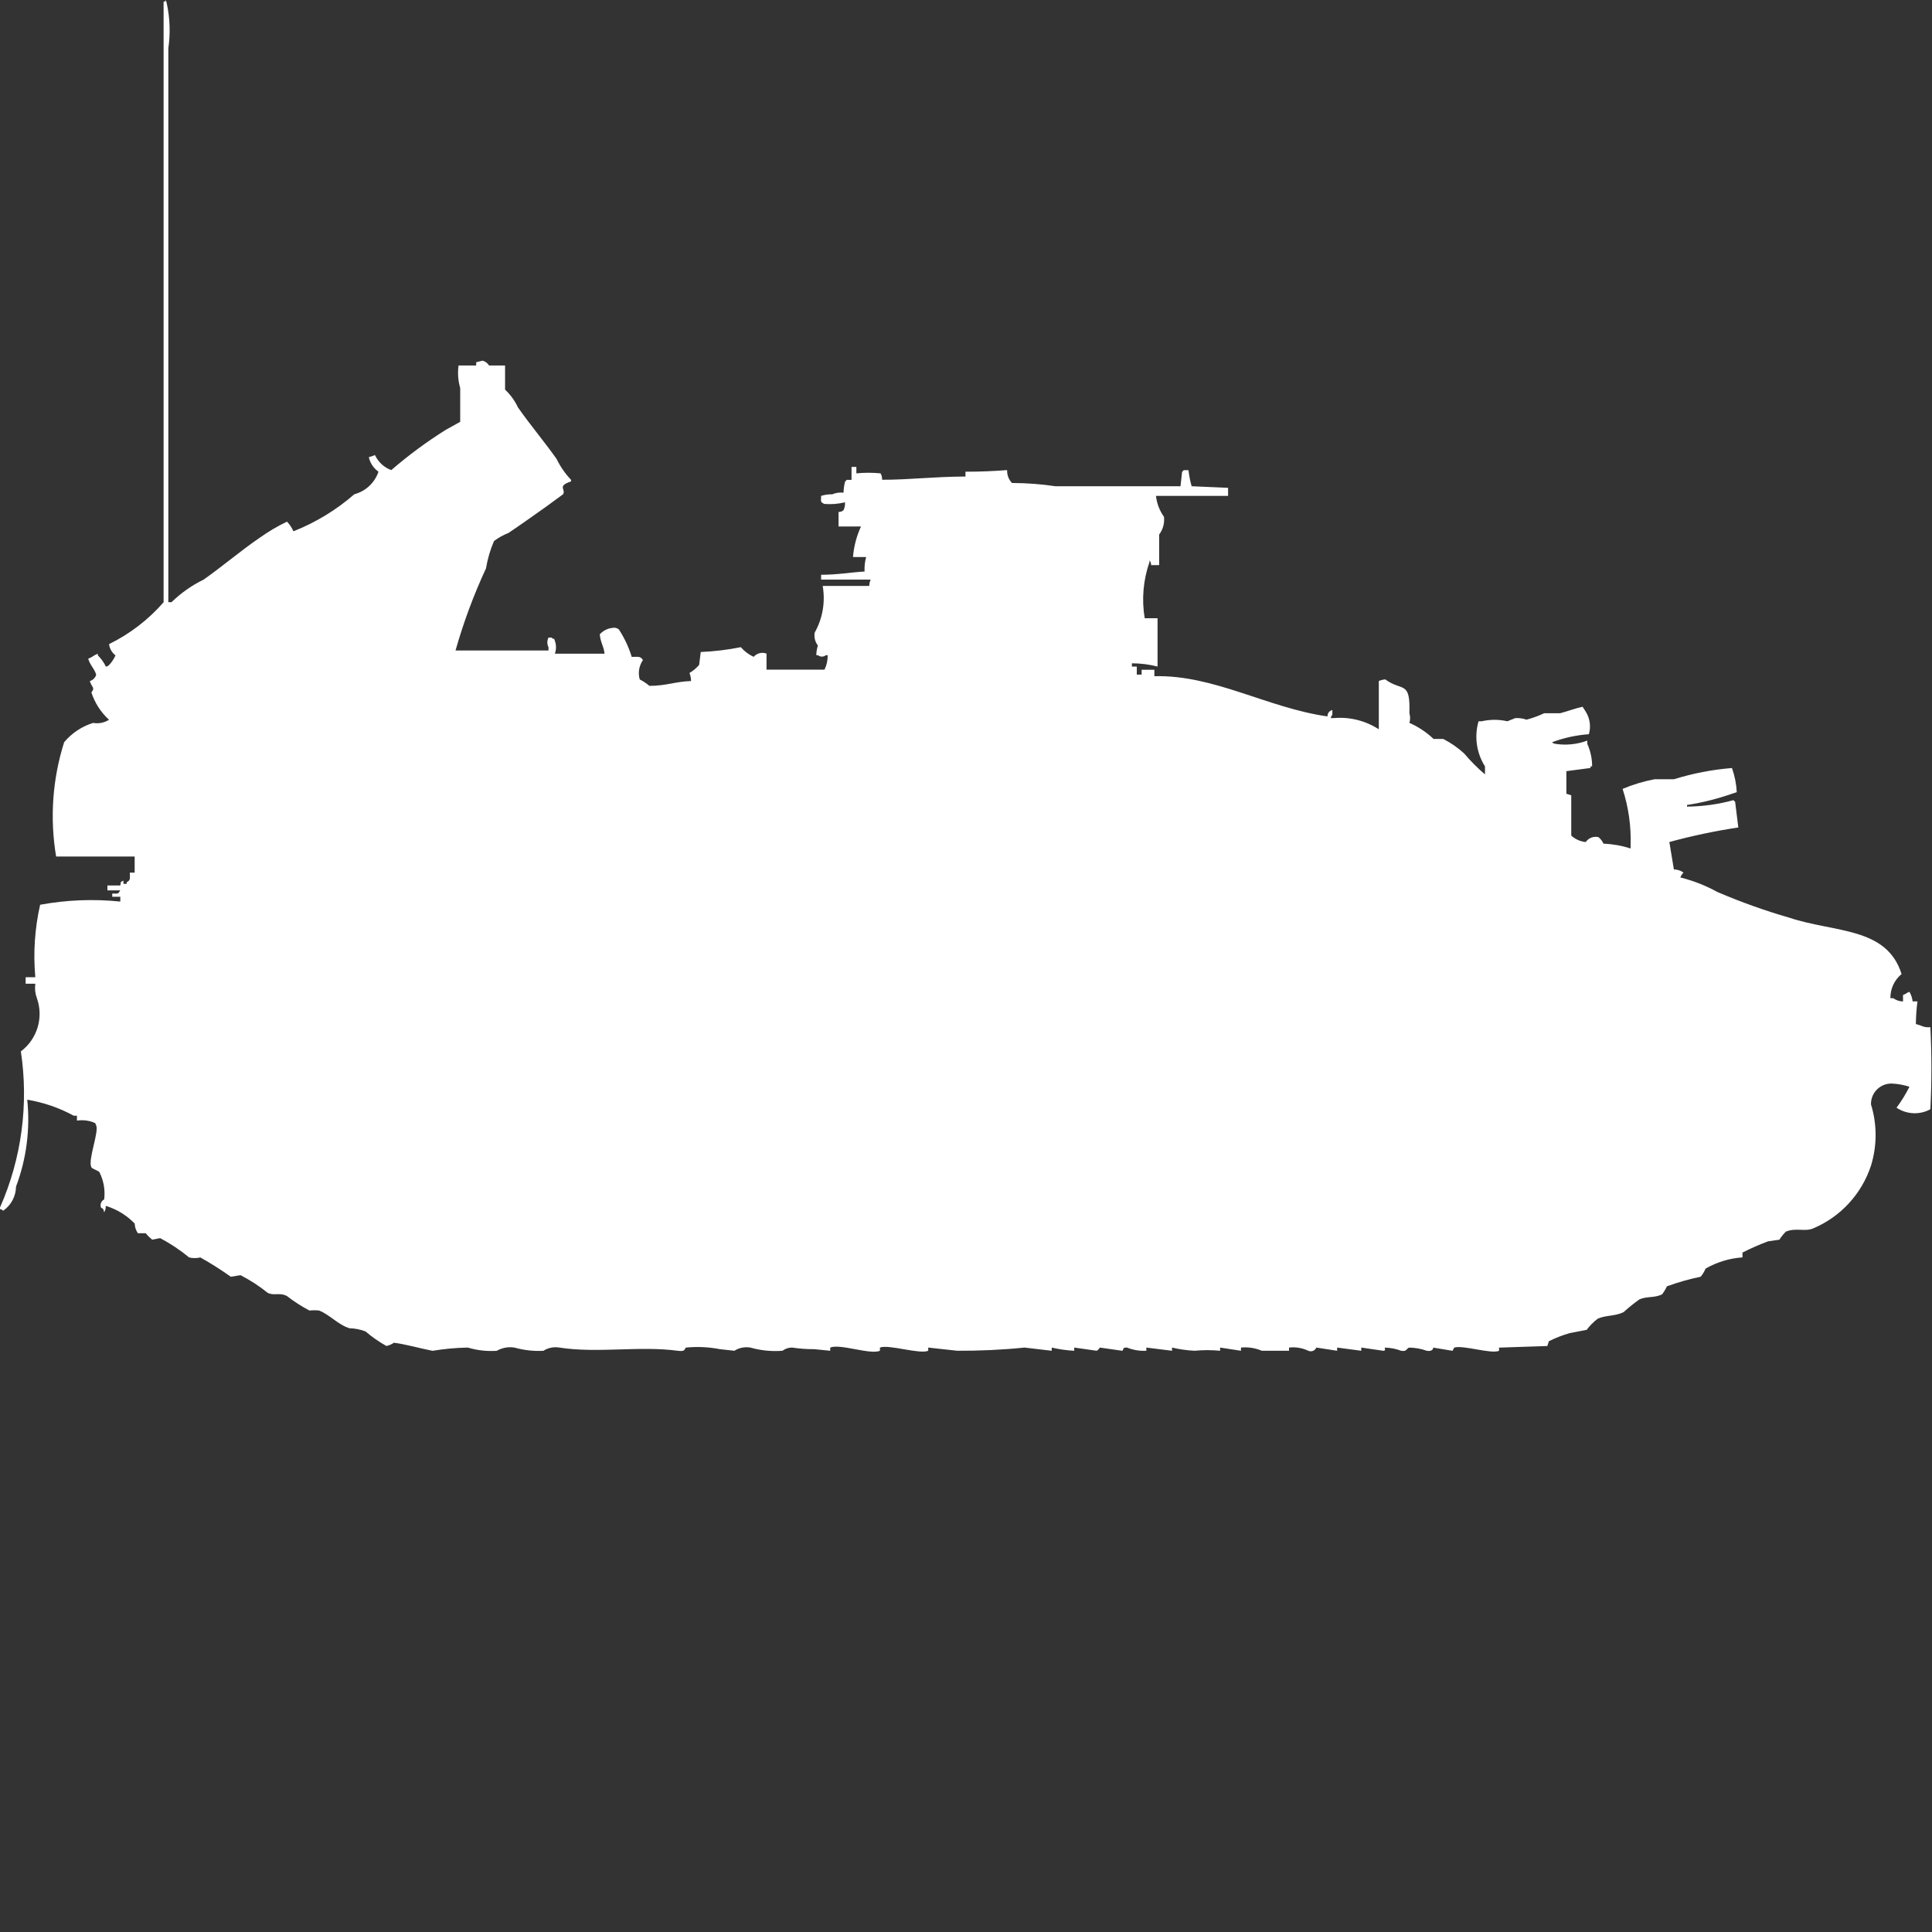 <?xml version="1.0" encoding="utf-8"?>
<!-- Generator: Adobe Illustrator 16.0.0, SVG Export Plug-In . SVG Version: 6.00 Build 0)  -->
<!DOCTYPE svg PUBLIC "-//W3C//DTD SVG 1.1//EN" "http://www.w3.org/Graphics/SVG/1.1/DTD/svg11.dtd">
<svg version="1.1" id="Layer_1" xmlns="http://www.w3.org/2000/svg" xmlns:xlink="http://www.w3.org/1999/xlink" x="0px" y="0px"
	 width="40px" height="40px" viewBox="0 0 40 40" enable-background="new 0 0 40 40" xml:space="preserve">
<rect x="0" y="0" width="40" height="40" fill="#333333" stroke="none"/>
<path id="uk_fv102_striker_ico" fill="#FFFFFF" d="M9.494,7.567h0.365V7.5l0.133-0.033c0.055,0.016,0.103,0.051,0.133,0.1h0.332v0.5
	c0.111,0.104,0.202,0.229,0.266,0.367c0.249,0.356,0.548,0.711,0.8,1.067c0.077,0.159,0.178,0.305,0.3,0.433v0.033
	c-0.3,0.1-0.1,0.16-0.166,0.267l-0.365,0.267c-0.257,0.182-0.513,0.364-0.764,0.533c-0.107,0.042-0.208,0.098-0.3,0.167
	c-0.078,0.182-0.134,0.372-0.166,0.567c-0.255,0.549-0.466,1.118-0.631,1.7h1.925V13.4c-0.032-0.063-0.032-0.137,0-0.2h0.066
	c0.054,0.068,0.039-0.023,0.066,0.067c0.031,0.086,0.031,0.181,0,0.267h1.029c-0.022-0.171-0.081-0.221-0.1-0.4
	c0.068-0.076,0.162-0.124,0.264-0.134c0.047-0.011,0.096,0.001,0.133,0.033c0.114,0.176,0.204,0.366,0.265,0.567
	c0.134,0,0.182-0.018,0.232,0.067c-0.081,0.117-0.105,0.264-0.066,0.4c0.072,0.036,0.139,0.081,0.2,0.133
	c0.349,0,0.527-0.088,0.863-0.1c-0.001-0.057-0.012-0.114-0.033-0.167c0.075-0.044,0.143-0.101,0.2-0.167l0.033-0.267
	c0.279-0.012,0.557-0.045,0.83-0.1c0.073,0.085,0.164,0.154,0.266,0.2c0.066-0.076,0.172-0.103,0.266-0.067v0.333h1.2
	c0.046-0.094,0.068-0.196,0.066-0.3H17.1c-0.049,0.039-0.118,0.039-0.166,0H16.9c0.002-0.068,0.013-0.135,0.033-0.2
	c-0.058-0.076-0.082-0.173-0.066-0.267c0.165-0.293,0.224-0.635,0.166-0.967h0.963c0.002-0.045,0.012-0.089,0.029-0.131H17v-0.1
	c0.344,0,0.629-0.053,0.9-0.067c-0.005-0.101,0.005-0.203,0.033-0.3H17.66c0.018-0.219,0.074-0.434,0.166-0.633h-0.465v-0.3
	c0.036,0,0.071-0.011,0.1-0.033c0.027-0.051,0.039-0.109,0.033-0.167c-0.142,0.034-0.287,0.045-0.432,0.033
	C16.979,10.385,17,10.392,17,10.267c0.075-0.024,0.153-0.035,0.232-0.033c0.073-0.032,0.153-0.043,0.232-0.033
	c0.002-0.079,0.013-0.157,0.033-0.233c0.013-0.008,0.024-0.02,0.033-0.033h0.1V9.667h0.1V9.8c0.167-0.016,0.333-0.016,0.5,0
	c0.024,0.04,0.036,0.086,0.033,0.133c0.578,0,1.033-0.063,1.726-0.067v-0.1c0.324,0,0.56-0.011,0.862-0.033
	C20.848,9.832,20.883,9.929,20.952,10c0.302,0,0.603,0.023,0.899,0.067h2.59l0.033-0.3c0.014-0.008,0.024-0.02,0.032-0.033h0.101
	c0.012,0.113,0.033,0.224,0.065,0.333l0.754,0.033v0.167h-1.493c0.018,0.156,0.074,0.305,0.166,0.433
	c0.015,0.13-0.021,0.262-0.1,0.367V11.7h-0.166c0-0.036-0.012-0.071-0.033-0.1v0.033c-0.131,0.375-0.166,0.776-0.1,1.167h0.266v1
	c-0.174-0.044-0.352-0.067-0.531-0.067V13.8h0.101v0.167h0.1v-0.1H23.9V14c1.238-0.031,2.332,0.654,3.584,0.833
	c-0.002-0.063,0.039-0.118,0.101-0.133v0.1c-0.018,0.019-0.029,0.042-0.033,0.067h0.066c0.327-0.028,0.653,0.054,0.929,0.232v-1
	c0.043-0.018,0.088-0.029,0.133-0.033c0.352,0.259,0.522,0.011,0.5,0.701c0.02,0.064,0.02,0.134,0,0.199
	c0.186,0.082,0.354,0.194,0.5,0.333h0.2c0.157,0.079,0.303,0.181,0.433,0.3c0.132,0.156,0.276,0.301,0.432,0.434v-0.166
	c-0.176-0.277-0.225-0.617-0.133-0.934h0.065c0.175-0.04,0.356-0.04,0.531,0l0.166-0.066c0.079-0.004,0.157,0.007,0.231,0.033
	c0.126-0.033,0.248-0.078,0.365-0.133H32.3c0.138-0.035,0.31-0.101,0.466-0.134l0.065,0.101c0.087,0.139,0.111,0.309,0.065,0.467
	c-0.261,0.019-0.518,0.074-0.763,0.167c0.019,0.018,0.042,0.029,0.066,0.032c0.224,0.035,0.452,0.012,0.664-0.066V15.4
	c0.066,0.146,0.101,0.306,0.1,0.467H32.93V15.9l-0.5,0.066v0.467l0.101,0.033V17.3c0.083,0.076,0.188,0.122,0.3,0.134
	c0.059-0.086,0.164-0.127,0.265-0.101c0.044,0.036,0.078,0.081,0.101,0.133c0.191,0.009,0.381,0.042,0.563,0.101V17.5
	c0.013-0.396-0.044-0.791-0.166-1.167c0.214-0.09,0.437-0.157,0.664-0.2h0.4c0.39-0.121,0.792-0.199,1.2-0.232
	c0.057,0.16,0.091,0.329,0.1,0.5l-0.1,0.033c-0.303,0.105-0.613,0.184-0.93,0.232V16.7c0.326-0.003,0.649-0.048,0.963-0.134
	c0.009,0.014,0.02,0.025,0.033,0.033l0.066,0.533c-0.481,0.072-0.958,0.173-1.428,0.301L34.656,18
	c0.072,0.002,0.142,0.024,0.199,0.066c-0.028,0.029-0.051,0.063-0.065,0.101c0.267,0.066,0.523,0.167,0.765,0.3
	c0.485,0.208,0.983,0.386,1.491,0.533c0.942,0.313,2.017,0.188,2.324,1.167c-0.149,0.122-0.235,0.307-0.231,0.5H39.2
	c0.058,0.043,0.128,0.066,0.2,0.067V20.6c0.08-0.029,0.053-0.035,0.133-0.066c0.035,0.062,0.058,0.129,0.066,0.199h0.1
	c-0.021,0.155-0.031,0.312-0.033,0.468l0.1,0.032c0.063,0.031,0.132,0.042,0.2,0.033c0.029,0.566,0.029,1.134,0,1.7
	c-0.221,0.121-0.491,0.108-0.7-0.032c0.102-0.137,0.19-0.281,0.267-0.434c-0.118-0.038-0.241-0.061-0.365-0.066
	c-0.232-0.006-0.425,0.178-0.431,0.41c0,0.008,0,0.015,0,0.022c0.127,0.413,0.127,0.854,0,1.267c-0.193,0.587-0.631,1.062-1.2,1.301
	c-0.173,0.072-0.356-0.021-0.563,0.066c-0.051,0.051-0.096,0.106-0.134,0.167L36.607,25.7c-0.182,0.067-0.359,0.146-0.531,0.233v0.1
	c-0.27,0.018-0.531,0.098-0.764,0.232c-0.025,0.061-0.06,0.117-0.101,0.168c-0.237,0.049-0.472,0.116-0.7,0.199
	c-0.026,0.06-0.061,0.115-0.1,0.167c-0.167,0.078-0.301,0.035-0.465,0.101c-0.116,0.082-0.227,0.171-0.332,0.267
	c-0.18,0.087-0.354,0.058-0.531,0.133c-0.089,0.065-0.167,0.145-0.232,0.233L32.5,27.6c-0.148,0.043-0.293,0.099-0.432,0.168
	l-0.032,0.1l-1,0.033v0.066c-0.164,0.072-0.747-0.125-0.929-0.066l-0.033,0.066l-0.4-0.066c0,0,0,0.088-0.133,0.066
	c-0.117-0.043-0.24-0.065-0.365-0.066c-0.062,0.014-0.039,0.086-0.166,0.066c-0.105-0.041-0.219-0.063-0.332-0.066
	c-0.031,0.01,0.034,0.054-0.033,0.066L28.184,27.9v0.066l-0.5-0.066v0.066L27.253,27.9c-0.025,0.063-0.098,0.094-0.161,0.068
	c-0.002,0-0.004-0.001-0.005-0.002c-0.124-0.059-0.263-0.082-0.399-0.066v0.066h-0.563c-0.137-0.058-0.285-0.081-0.432-0.066v0.066
	L25.261,27.9v0.066c-0.177-0.017-0.354-0.017-0.53,0c-0.157-0.008-0.313-0.03-0.465-0.066v0.066L23.734,27.9v0.066
	c-0.137,0.008-0.273-0.015-0.4-0.066c-0.111-0.006-0.061,0.05-0.1,0.066L22.771,27.9c-0.016,0.027-0.038,0.051-0.065,0.066
	L22.241,27.9v0.066c-0.157-0.008-0.313-0.03-0.466-0.066v0.066L21.212,27.9c-0.463,0.047-0.928,0.068-1.394,0.066l-0.6-0.066v0.066
	c-0.175,0.078-0.826-0.138-1-0.066v0.066c-0.2,0.088-0.826-0.152-1.029-0.066v0.066l-0.332-0.033
	c-0.153,0.001-0.306-0.01-0.457-0.033c-0.072-0.001-0.143,0.023-0.2,0.066c-0.224,0.018-0.449-0.005-0.664-0.066
	c-0.115-0.02-0.233,0.004-0.332,0.066l-0.3-0.033c-0.23-0.045-0.466-0.056-0.7-0.033c-0.037,0.017,0,0.09-0.166,0.067
	c-0.791-0.108-1.664,0.056-2.456-0.067c-0.115-0.02-0.234,0.004-0.332,0.067c-0.202,0.011-0.405-0.013-0.6-0.067
	c-0.125-0.021-0.255,0.004-0.365,0.067c-0.203,0.014-0.406-0.009-0.6-0.067c-0.245,0.004-0.489,0.027-0.73,0.067
	c-0.245-0.047-0.57-0.14-0.8-0.167C8.108,27.833,8.056,27.855,8,27.867c-0.153-0.086-0.298-0.186-0.432-0.301
	c-0.105-0.041-0.217-0.063-0.331-0.066C7,27.429,6.825,27.217,6.606,27.133c-0.066-0.007-0.133-0.007-0.2,0
	c-0.164-0.086-0.319-0.187-0.465-0.3c-0.153-0.08-0.274,0-0.4-0.067c-0.174-0.141-0.363-0.263-0.562-0.365l-0.2,0.033
	c-0.203-0.145-0.414-0.278-0.631-0.4c-0.076,0.018-0.156,0.018-0.232,0c-0.186-0.153-0.387-0.287-0.6-0.4L3.15,25.666
	c-0.048-0.04-0.093-0.084-0.133-0.133H2.855c-0.041-0.059-0.064-0.129-0.066-0.2c-0.165-0.172-0.372-0.298-0.6-0.367
	c0.004,0.047-0.008,0.094-0.033,0.134C2.135,24.982,2.1,25.029,2.091,25c-0.024-0.064,0.004-0.137,0.066-0.167
	c0.024-0.194-0.011-0.393-0.1-0.567c-0.022-0.029-0.149-0.065-0.166-0.1c-0.075-0.152,0.162-0.729,0.1-0.867
	c-0.043-0.082,0.014-0.023-0.066-0.066c-0.106-0.037-0.22-0.049-0.332-0.032V23.1H1.527c-0.3-0.164-0.625-0.276-0.963-0.332
	c0.063,0.609-0.016,1.226-0.232,1.799c-0.003,0.2-0.103,0.387-0.266,0.5C0.048,25.049,0.025,25.037,0,25.033V25
	c0.448-1.015,0.597-2.137,0.432-3.232c0.339-0.255,0.474-0.701,0.332-1.101c-0.036-0.096-0.047-0.198-0.033-0.3h-0.2v-0.135h0.2
	c-0.045-0.502-0.012-1.008,0.1-1.5c0.547-0.101,1.106-0.123,1.66-0.066v-0.1H2.324V18.5c0.125,0,0.117,0.016,0.166-0.066H2.224
	v-0.101H2.49c0.027-0.108-0.016-0.051,0.066-0.101V18.3h0.066v-0.032c0.084-0.05,0.067-0.071,0.066-0.201h0.1v-0.334H1.162
	c-0.133-0.791-0.076-1.602,0.166-2.366c0.157-0.188,0.365-0.327,0.6-0.4c0.114,0.021,0.232-0.003,0.329-0.065
	c-0.169-0.154-0.295-0.35-0.365-0.567c0.081-0.1,0.014-0.094-0.033-0.233c0.064-0.02,0.114-0.069,0.133-0.133
	c-0.043-0.138-0.124-0.188-0.166-0.333c0.1-0.033,0.1-0.066,0.2-0.1v0.033c0.069,0.067,0.125,0.146,0.166,0.233
	c0.025-0.003,0.048-0.015,0.066-0.033c0.056-0.059,0.101-0.126,0.133-0.2c-0.074-0.057-0.122-0.141-0.133-0.233
	c0.43-0.211,0.814-0.506,1.129-0.867V0.033h0.032V0c0.018,0.019,0.029,0.042,0.033,0.067C3.519,0.374,3.53,0.689,3.485,1v11.467
	h0.067c0.195-0.19,0.419-0.348,0.664-0.467c0.388-0.272,0.769-0.6,1.162-0.867c0.178-0.127,0.367-0.239,0.564-0.333
	c0.056,0.059,0.101,0.126,0.133,0.2c0.46-0.182,0.887-0.441,1.261-0.767c0.234-0.062,0.422-0.237,0.5-0.467
	c-0.102-0.072-0.173-0.179-0.2-0.3l0.1-0.033c0.032-0.008,0.013-0.026,0.033,0c0.068,0.139,0.187,0.247,0.332,0.3
	C8.455,9.427,8.832,9.148,9.228,8.9l0.3-0.167v-0.7C9.484,7.882,9.472,7.723,9.494,7.567z"/>
</svg>
